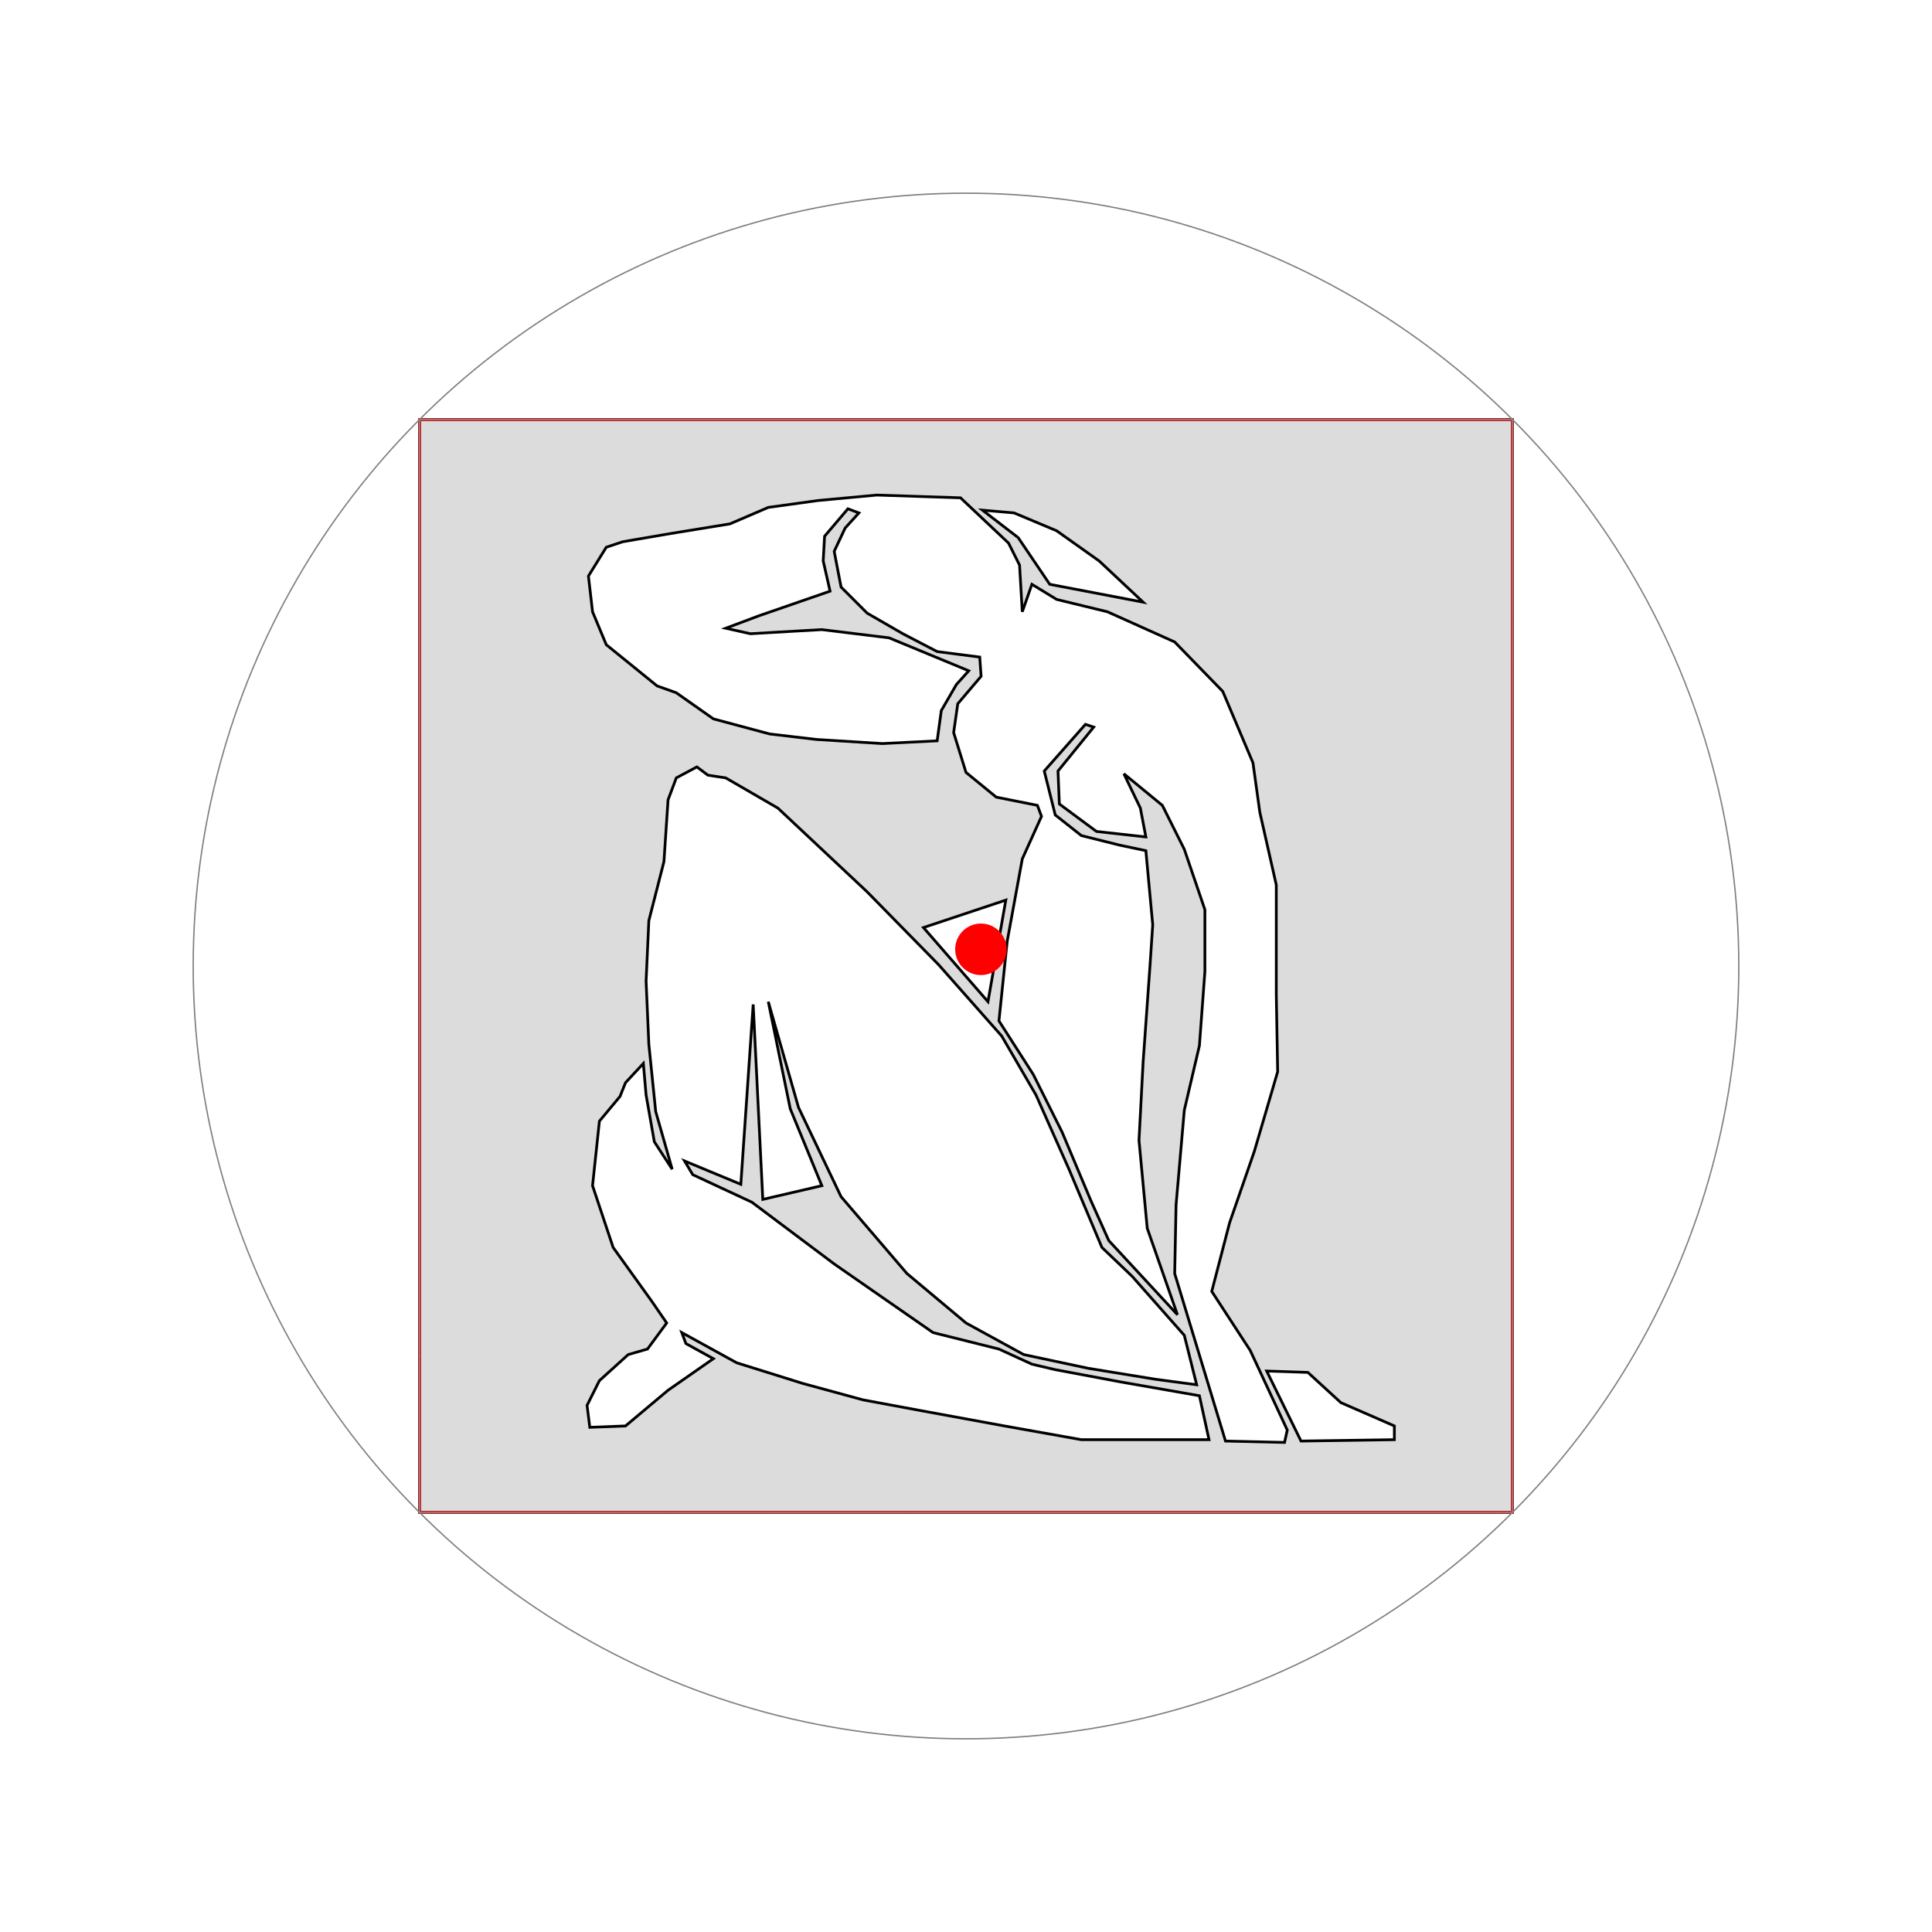 <svg version="1.1" width="600" height="600" viewBox="-303.571 -303.571 1407.143 1407.143" xmlns="http://www.w3.org/2000/svg"><path d="M2,2 L798,2 L798,798 L2,798z M396,59 L335,57 L292,61 L256,66 L228,78 L185,85 L150,91 L138,95 L125,116 L128,142 L138,166 L175,196 L189,201 L216,220 L257,231 L291,235 L339,238 L379,236 L382,214 L393,195 L402,185 L344,161 L295,155 L260,157 L243,158 L225,154 L249,145 L301,127 L296,105 L297,87 L314,67 L322,70 L312,81 L304,98 L309,124 L328,143 L354,158 L379,171 L410,175 L411,189 L394,209 L391,230 L400,259 L422,277 L452,283 L455,291 L441,322 L430,382 L424,440 L449,479 L470,521 L491,571 L504,600 L554,654 L532,591 L526,527 L529,470 L534,400 L536,370 L531,316 L512,312 L484,305 L465,290 L457,258 L487,224 L493,226 L467,258 L468,282 L495,302 L531,306 L527,285 L515,260 L543,283 L559,315 L574,359 L574,404 L570,458 L559,505 L553,574 L552,624 L589,746 L632,747 L634,738 L607,680 L579,637 L592,587 L610,535 L627,477 L626,421 L626,341 L614,288 L609,252 L587,200 L552,164 L503,142 L466,133 L448,122 L441,142 L439,108 L431,92z M429,352 L369,372 L416,426z M412,68 L438,88 L461,122 L529,135 L497,105 L466,83 L435,70z M189,263 L183,279 L180,324 L169,367 L167,411 L169,457 L174,506 L186,548 L173,528 L167,494 L165,471 L152,485 L148,495 L133,513 L128,560 L143,605 L171,644 L182,660 L168,679 L154,683 L133,702 L124,720 L126,736 L152,735 L183,709 L216,686 L196,675 L193,667 L233,689 L281,704 L325,716 L368,724 L428,735 L484,745 L577,745 L570,713 L513,703 L465,694 L448,690 L424,679 L376,667 L304,617 L244,572 L201,552 L195,542 L236,559 L245,428 L252,570 L295,560 L272,504 L256,426 L278,503 L309,568 L357,624 L400,660 L442,683 L489,693 L538,701 L568,705 L559,669 L521,626 L499,605 L475,548 L451,494 L426,451 L380,399 L328,346 L263,285 L225,263 L212,261 L204,255z M619,695 L644,746 L712,745 L712,735 L673,718 L649,696z" fill="gainsboro" stroke="black" stroke-width="2" vector-effect="non-scaling-stroke"/><path d="M2,2 L798,2 L798,798 L2,798z" fill="none" stroke="red" stroke-width="2" vector-effect="non-scaling-stroke"/><circle cx="400.0" cy="400.0" r="562.857" fill="none" stroke="gray" stroke-width="1" vector-effect="non-scaling-stroke"/><circle cx="410.873" cy="387.844" r="18.762" fill="red" stroke="none"/><rect x="2" y="2" width="796" height="796" fill="none" stroke="gray" stroke-width="1" stroke-dasharray="4 1" vector-effect="non-scaling-stroke"/><rect x="-398.0" y="-398.0" width="796.0" height="796.0" fill="none" stroke="gray" stroke-width="1" transform="translate(400.0,400.0) rotate(-90.0 0 0)" vector-effect="non-scaling-stroke"/></svg>